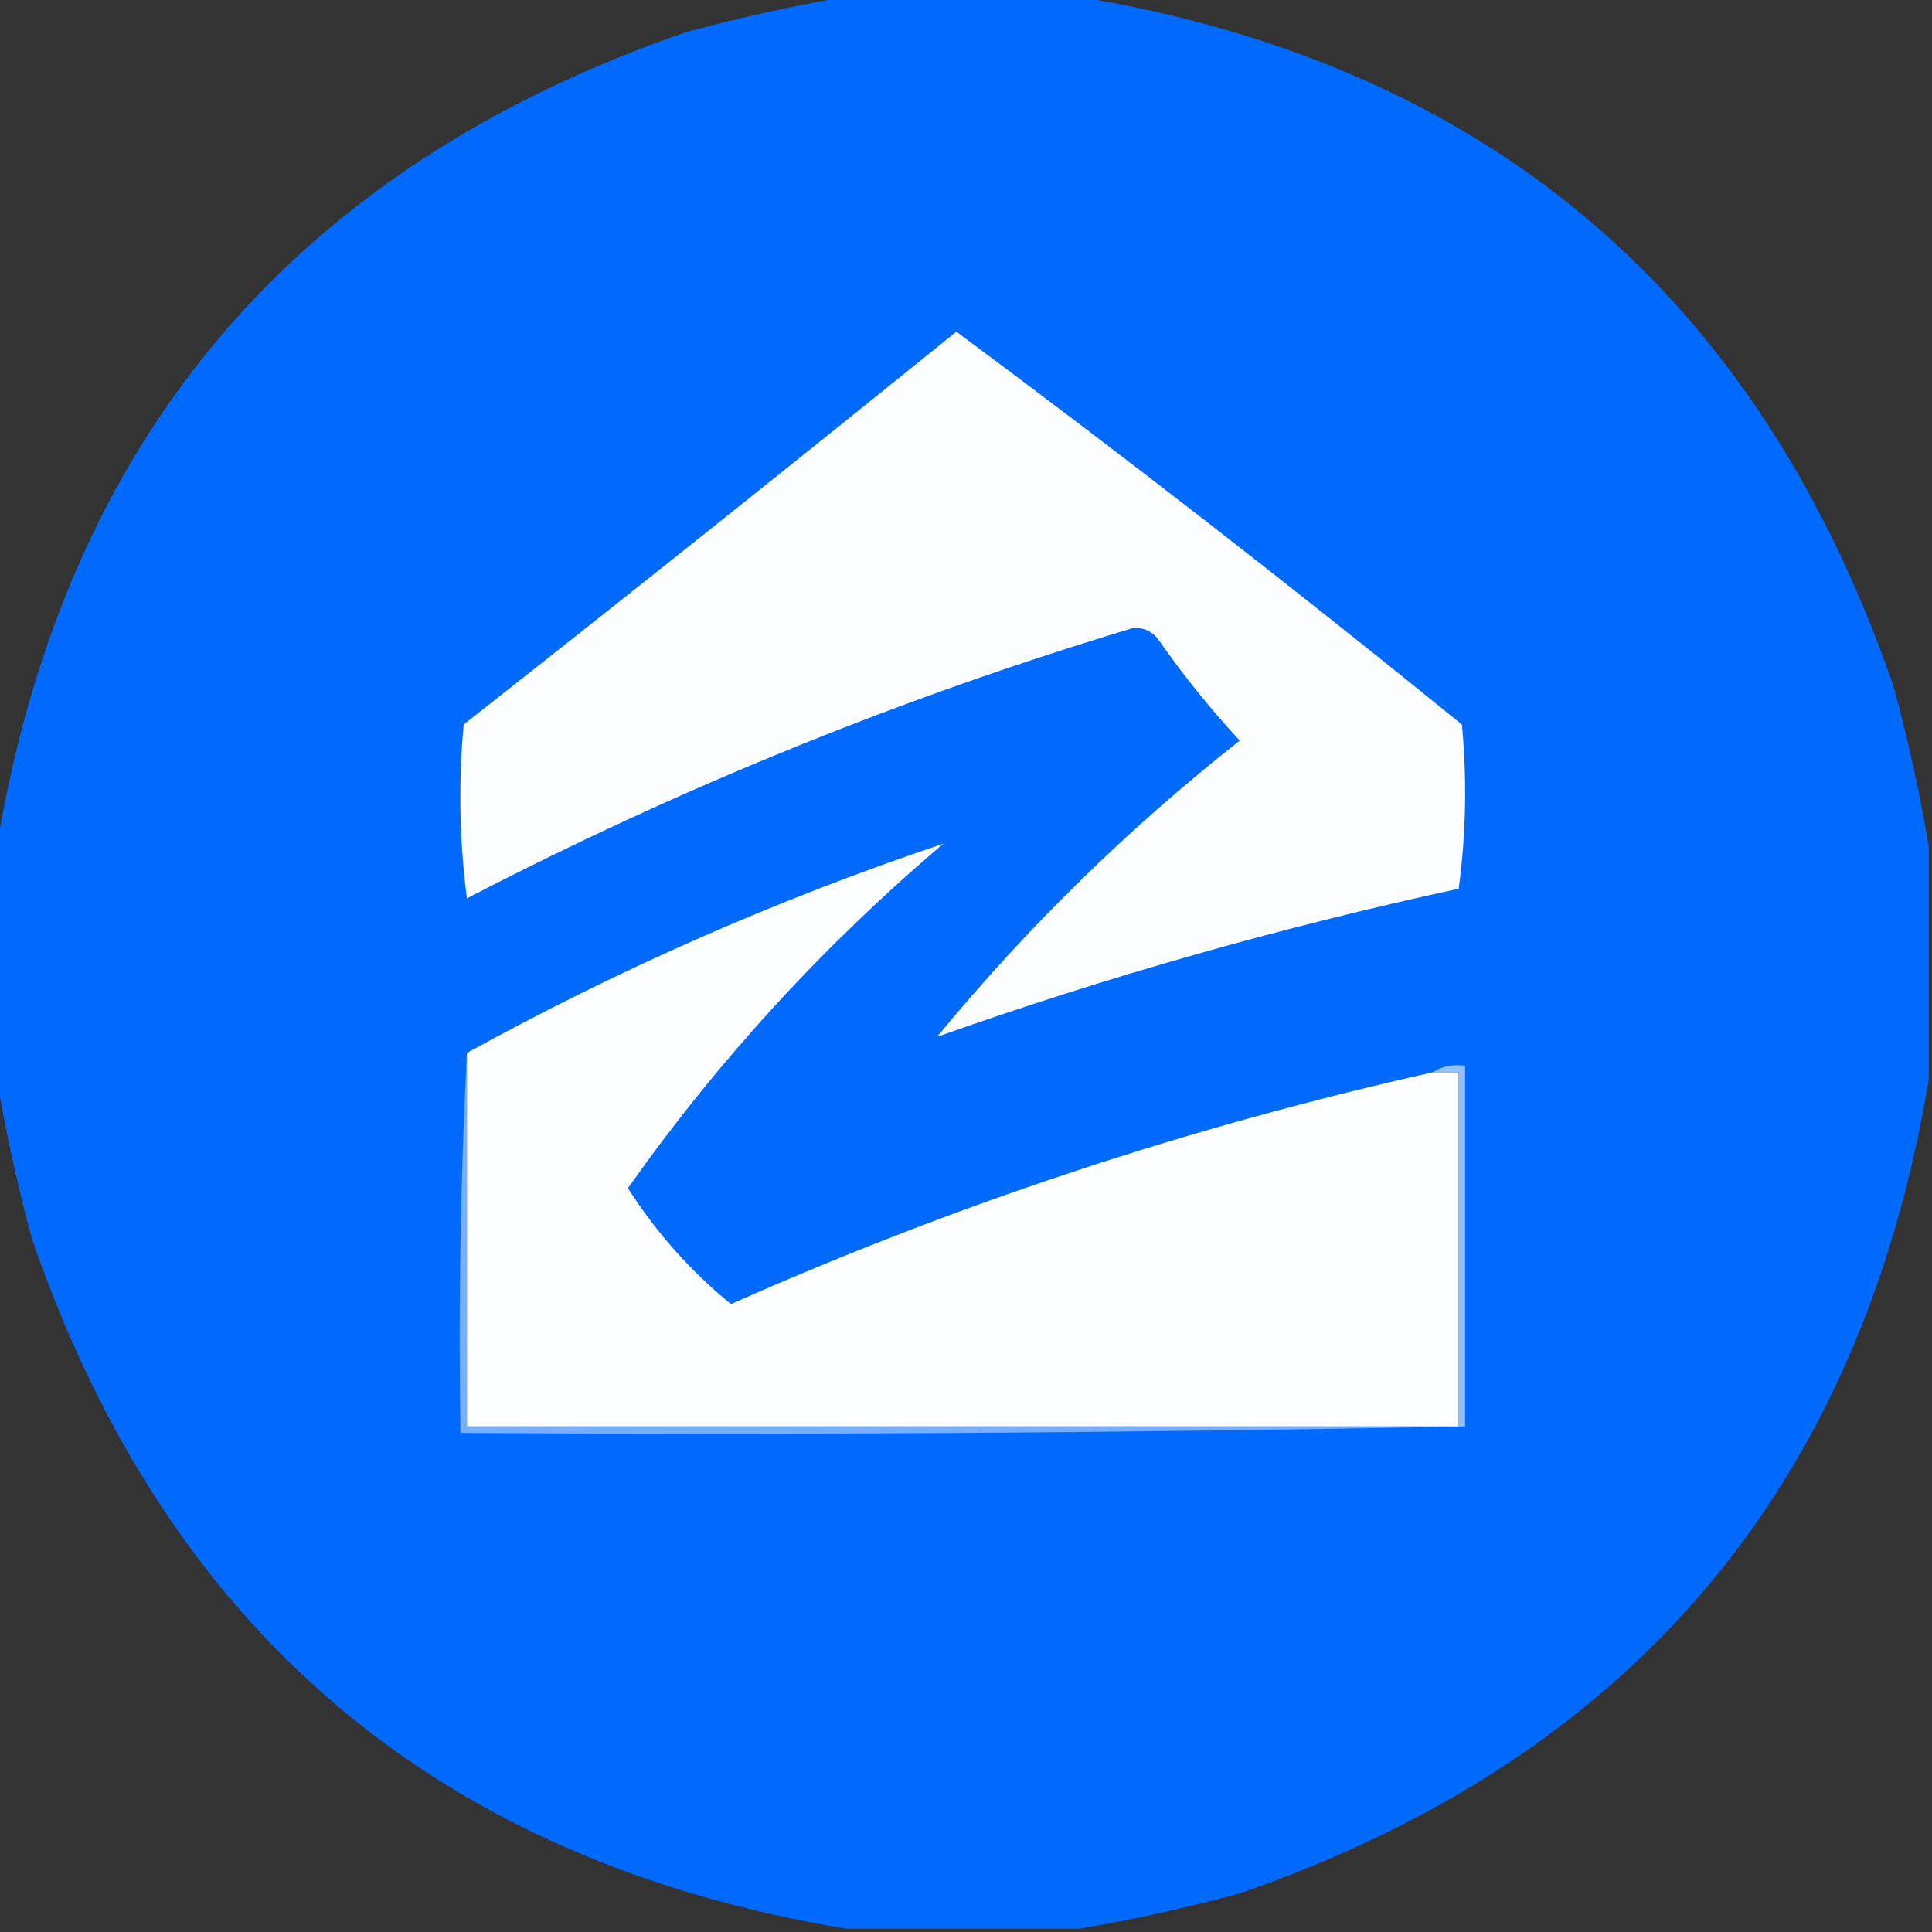 <?xml version="1.0" encoding="UTF-8"?>
<!DOCTYPE svg PUBLIC "-//W3C//DTD SVG 1.1//EN" "http://www.w3.org/Graphics/SVG/1.1/DTD/svg11.dtd">
<svg xmlns="http://www.w3.org/2000/svg" version="1.1" width="300px" height="300px" style="shape-rendering:geometricPrecision; text-rendering:geometricPrecision; image-rendering:optimizeQuality; fill-rule:evenodd; clip-rule:evenodd" xmlns:xlink="http://www.w3.org/1999/xlink">
<rect width="100%" height="100%" fill="#333333" stroke="none"/>
<g><path style="opacity:0.999" fill="#016afe" d="M 131.5,-0.5 C 143.5,-0.5 155.5,-0.5 167.5,-0.5C 230.815,9.969 272.981,45.635 294,106.5C 296.278,114.877 298.111,123.21 299.5,131.5C 299.5,143.5 299.5,155.5 299.5,167.5C 289.031,230.815 253.365,272.981 192.5,294C 184.123,296.278 175.79,298.111 167.5,299.5C 155.5,299.5 143.5,299.5 131.5,299.5C 68.185,289.031 26.019,253.365 5,192.5C 2.722,184.123 0.889,175.79 -0.5,167.5C -0.5,155.5 -0.5,143.5 -0.5,131.5C 9.969,68.185 45.635,26.019 106.5,5C 114.877,2.722 123.21,0.889 131.5,-0.5 Z"/></g>
<g><path style="opacity:1" fill="#fcfdff" d="M 148.5,51.5 C 175.058,71.212 201.225,91.546 227,112.5C 227.816,121.079 227.649,129.579 226.5,138C 198.916,143.976 171.916,151.643 145.5,161C 159.536,143.964 175.203,128.63 192.5,115C 187.973,110.108 183.807,104.941 180,99.5C 179.044,98.106 177.711,97.439 176,97.5C 140.202,108.267 105.702,122.267 72.5,139.5C 71.335,130.518 71.168,121.518 72,112.5C 97.688,92.303 123.187,71.969 148.5,51.5 Z"/></g>
<g><path style="opacity:1" fill="#fdfeff" d="M 222.5,166.5 C 223.833,166.5 225.167,166.5 226.5,166.5C 226.5,184.833 226.5,203.167 226.5,221.5C 175.167,221.5 123.833,221.5 72.5,221.5C 72.5,202.167 72.5,182.833 72.5,163.5C 96.204,150.434 120.87,139.6 146.5,131C 127.884,146.781 111.55,164.614 97.5,184.5C 101.934,191.419 107.267,197.419 113.5,202.5C 148.665,186.889 184.998,174.889 222.5,166.5 Z"/></g>
<g><path style="opacity:1" fill="#94c0ff" d="M 222.5,166.5 C 223.919,165.549 225.585,165.216 227.5,165.5C 227.5,184.167 227.5,202.833 227.5,221.5C 227.167,221.5 226.833,221.5 226.5,221.5C 226.5,203.167 226.5,184.833 226.5,166.5C 225.167,166.5 223.833,166.5 222.5,166.5 Z"/></g>
<g><path style="opacity:1" fill="#77aeff" d="M 72.5,163.5 C 72.5,182.833 72.5,202.167 72.5,221.5C 123.833,221.5 175.167,221.5 226.5,221.5C 226.833,221.5 227.167,221.5 227.5,221.5C 175.669,222.499 123.669,222.832 71.5,222.5C 71.17,202.66 71.503,182.993 72.5,163.5 Z"/></g>
</svg>
